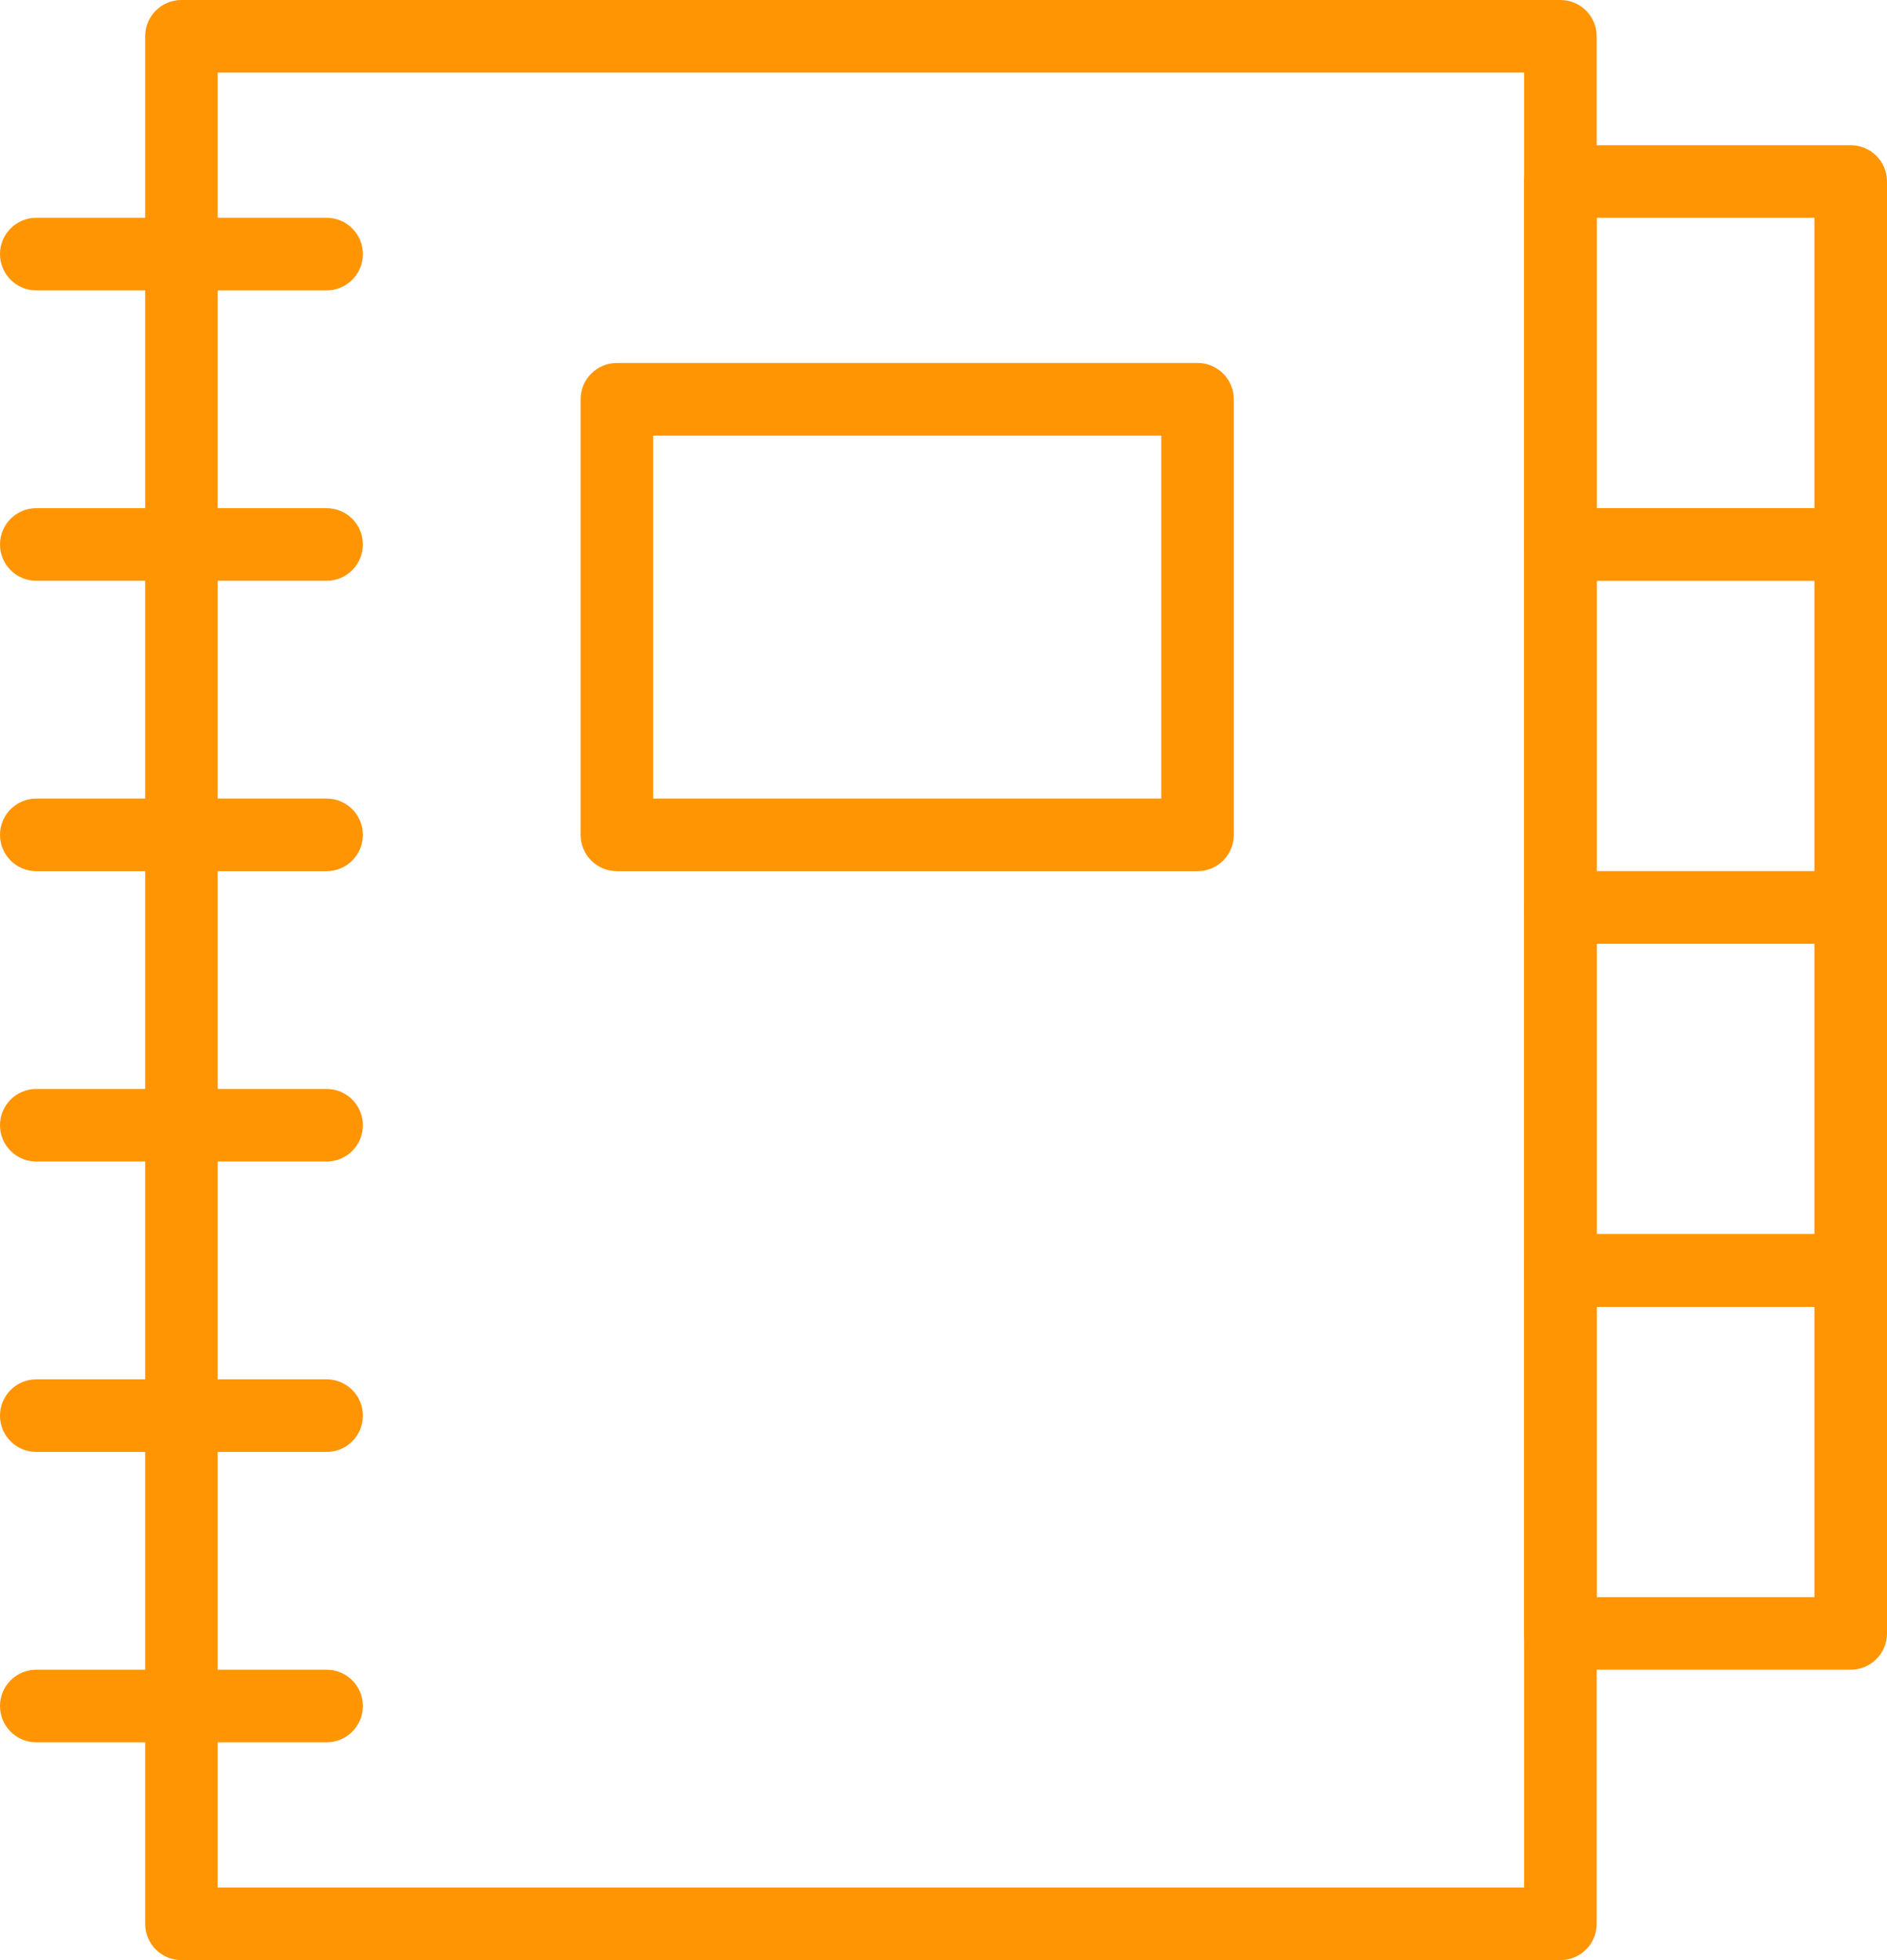 <?xml version="1.0" encoding="UTF-8"?>
<svg width="52px" height="54px" viewBox="0 0 52 54" version="1.1" xmlns="http://www.w3.org/2000/svg" xmlns:xlink="http://www.w3.org/1999/xlink">
    <!-- Generator: Sketch 49.3 (51167) - http://www.bohemiancoding.com/sketch -->
    <title>Page 1</title>
    <desc>Created with Sketch.</desc>
    <defs></defs>
    <g id="desktop" stroke="none" stroke-width="1" fill="none" fill-rule="evenodd">
        <g id="dashboard-pro" transform="translate(-940, -1074)" fill="#FF9502">
            <g id="Page-1" transform="translate(940, 1074)">
                <path d="M6,52 L42,52 L42,2 L6,2 L6,52 Z M43,54 L5,54 C4.447,54 4,53.552 4,53 L4,1 C4,0.448 4.447,0 5,0 L43,0 C43.553,0 44,0.448 44,1 L44,53 C44,53.552 43.553,54 43,54 Z" id="Fill-1"></path>
                <path d="M18,22 L32,22 L32,12 L18,12 L18,22 Z M33,24 L17,24 C16.447,24 16,23.552 16,23 L16,11 C16,10.448 16.447,10 17,10 L33,10 C33.553,10 34,10.448 34,11 L34,23 C34,23.552 33.553,24 33,24 Z" id="Fill-3"></path>
                <path d="M9,48 L1,48 C0.447,48 0,47.552 0,47 C0,46.448 0.447,46 1,46 L9,46 C9.553,46 10,46.448 10,47 C10,47.552 9.553,48 9,48" id="Fill-4"></path>
                <path d="M9,40 L1,40 C0.447,40 0,39.552 0,39 C0,38.448 0.447,38 1,38 L9,38 C9.553,38 10,38.448 10,39 C10,39.552 9.553,40 9,40" id="Fill-5"></path>
                <path d="M9,32 L1,32 C0.447,32 0,31.552 0,31 C0,30.448 0.447,30 1,30 L9,30 C9.553,30 10,30.448 10,31 C10,31.552 9.553,32 9,32" id="Fill-6"></path>
                <path d="M9,24 L1,24 C0.447,24 0,23.552 0,23 C0,22.448 0.447,22 1,22 L9,22 C9.553,22 10,22.448 10,23 C10,23.552 9.553,24 9,24" id="Fill-7"></path>
                <path d="M9,16 L1,16 C0.447,16 0,15.552 0,15 C0,14.448 0.447,14 1,14 L9,14 C9.553,14 10,14.448 10,15 C10,15.552 9.553,16 9,16" id="Fill-8"></path>
                <path d="M9,8 L1,8 C0.447,8 0,7.552 0,7 C0,6.448 0.447,6 1,6 L9,6 C9.553,6 10,6.448 10,7 C10,7.552 9.553,8 9,8" id="Fill-9"></path>
                <path d="M44,14 L50,14 L50,6 L44,6 L44,14 Z M51,16 L43,16 C42.447,16 42,15.552 42,15 L42,5 C42,4.448 42.447,4 43,4 L51,4 C51.553,4 52,4.448 52,5 L52,15 C52,15.552 51.553,16 51,16 Z" id="Fill-10"></path>
                <path d="M44,24 L50,24 L50,16 L44,16 L44,24 Z M51,26 L43,26 C42.447,26 42,25.552 42,25 L42,15 C42,14.448 42.447,14 43,14 L51,14 C51.553,14 52,14.448 52,15 L52,25 C52,25.552 51.553,26 51,26 Z" id="Fill-11"></path>
                <path d="M44,34 L50,34 L50,26 L44,26 L44,34 Z M51,36 L43,36 C42.447,36 42,35.552 42,35 L42,25 C42,24.448 42.447,24 43,24 L51,24 C51.553,24 52,24.448 52,25 L52,35 C52,35.552 51.553,36 51,36 Z" id="Fill-12"></path>
                <path d="M44,44 L50,44 L50,36 L44,36 L44,44 Z M51,46 L43,46 C42.447,46 42,45.552 42,45 L42,35 C42,34.448 42.447,34 43,34 L51,34 C51.553,34 52,34.448 52,35 L52,45 C52,45.552 51.553,46 51,46 Z" id="Fill-13"></path>
            </g>
        </g>
    </g>
</svg>